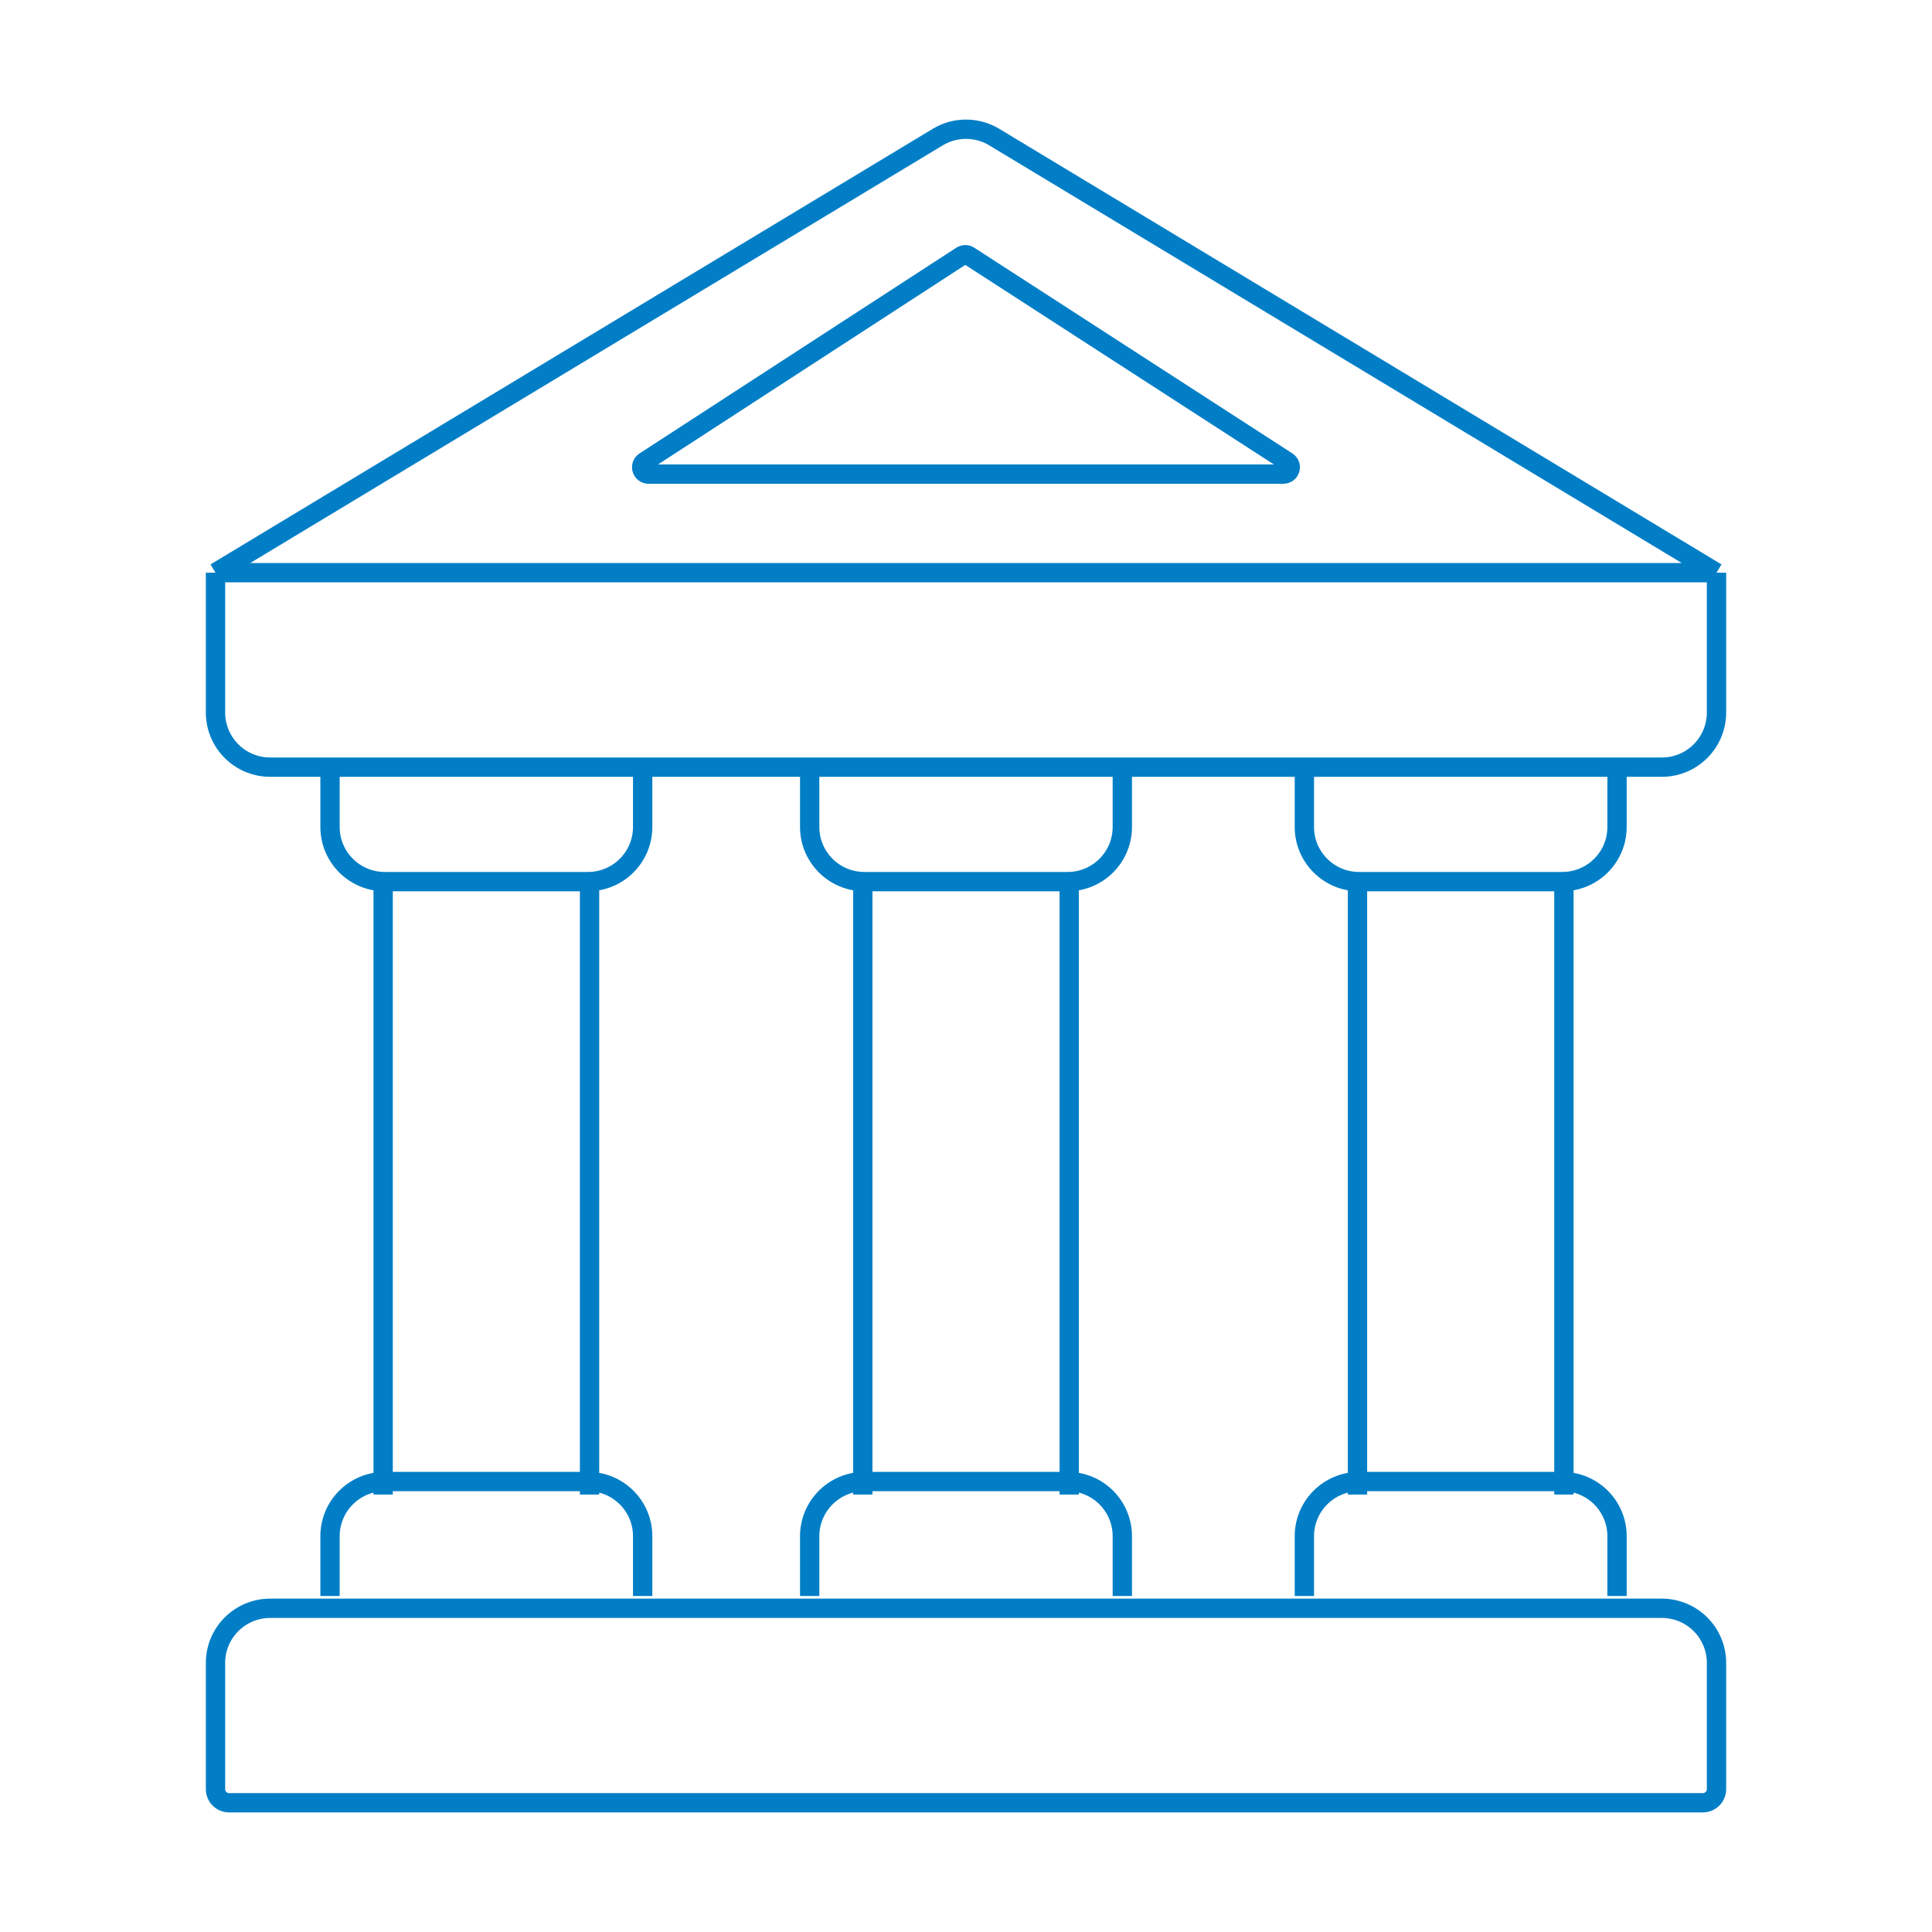 <svg width="100" height="100" viewBox="0 0 100 100" fill="none" xmlns="http://www.w3.org/2000/svg">
<path d="M30.515 45.632V77.357M19.831 77.357V45.632M33.264 39.708V42.803C33.264 44.365 31.997 45.632 30.435 45.632H19.911C18.348 45.632 17.082 44.365 17.082 42.803V39.708M17.082 82.609V79.514C17.082 77.952 18.348 76.685 19.911 76.685L30.435 76.685C31.997 76.685 33.264 77.952 33.264 79.514V82.609M88.846 29.642V36.878C88.846 38.441 87.579 39.708 86.016 39.708H13.984C12.421 39.708 11.154 38.441 11.154 36.878V29.642M88.846 29.642L51.461 7.095C50.562 6.553 49.438 6.553 48.539 7.095L11.154 29.642M88.846 29.642H11.154M55.343 45.632V77.357M44.658 77.357V45.632M58.091 39.708V42.803C58.091 44.365 56.825 45.632 55.262 45.632H44.738C43.176 45.632 41.909 44.365 41.909 42.803V39.708M41.909 82.609V79.514C41.909 77.952 43.176 76.685 44.738 76.685L55.262 76.685C56.825 76.685 58.091 77.952 58.091 79.514V82.609M80.948 45.632V77.357M70.263 77.357V45.632M83.697 39.708V42.803C83.697 44.365 82.43 45.632 80.867 45.632H70.344C68.781 45.632 67.514 44.365 67.514 42.803V39.708M67.514 82.609V79.514C67.514 77.952 68.781 76.685 70.344 76.685L80.867 76.685C82.43 76.685 83.697 77.952 83.697 79.514V82.609M11.154 92.604L11.154 86.075C11.154 84.512 12.421 83.245 13.984 83.245L86.016 83.245C87.579 83.245 88.846 84.512 88.846 86.075V92.604C88.846 92.995 88.529 93.311 88.138 93.311L11.862 93.311C11.471 93.311 11.154 92.995 11.154 92.604ZM66.429 24.539H33.567C33.215 24.539 33.079 24.081 33.374 23.889L49.77 13.241C49.887 13.165 50.038 13.165 50.155 13.24L66.621 23.888C66.917 24.08 66.782 24.539 66.429 24.539Z" stroke="#017EC6"/>
</svg>
